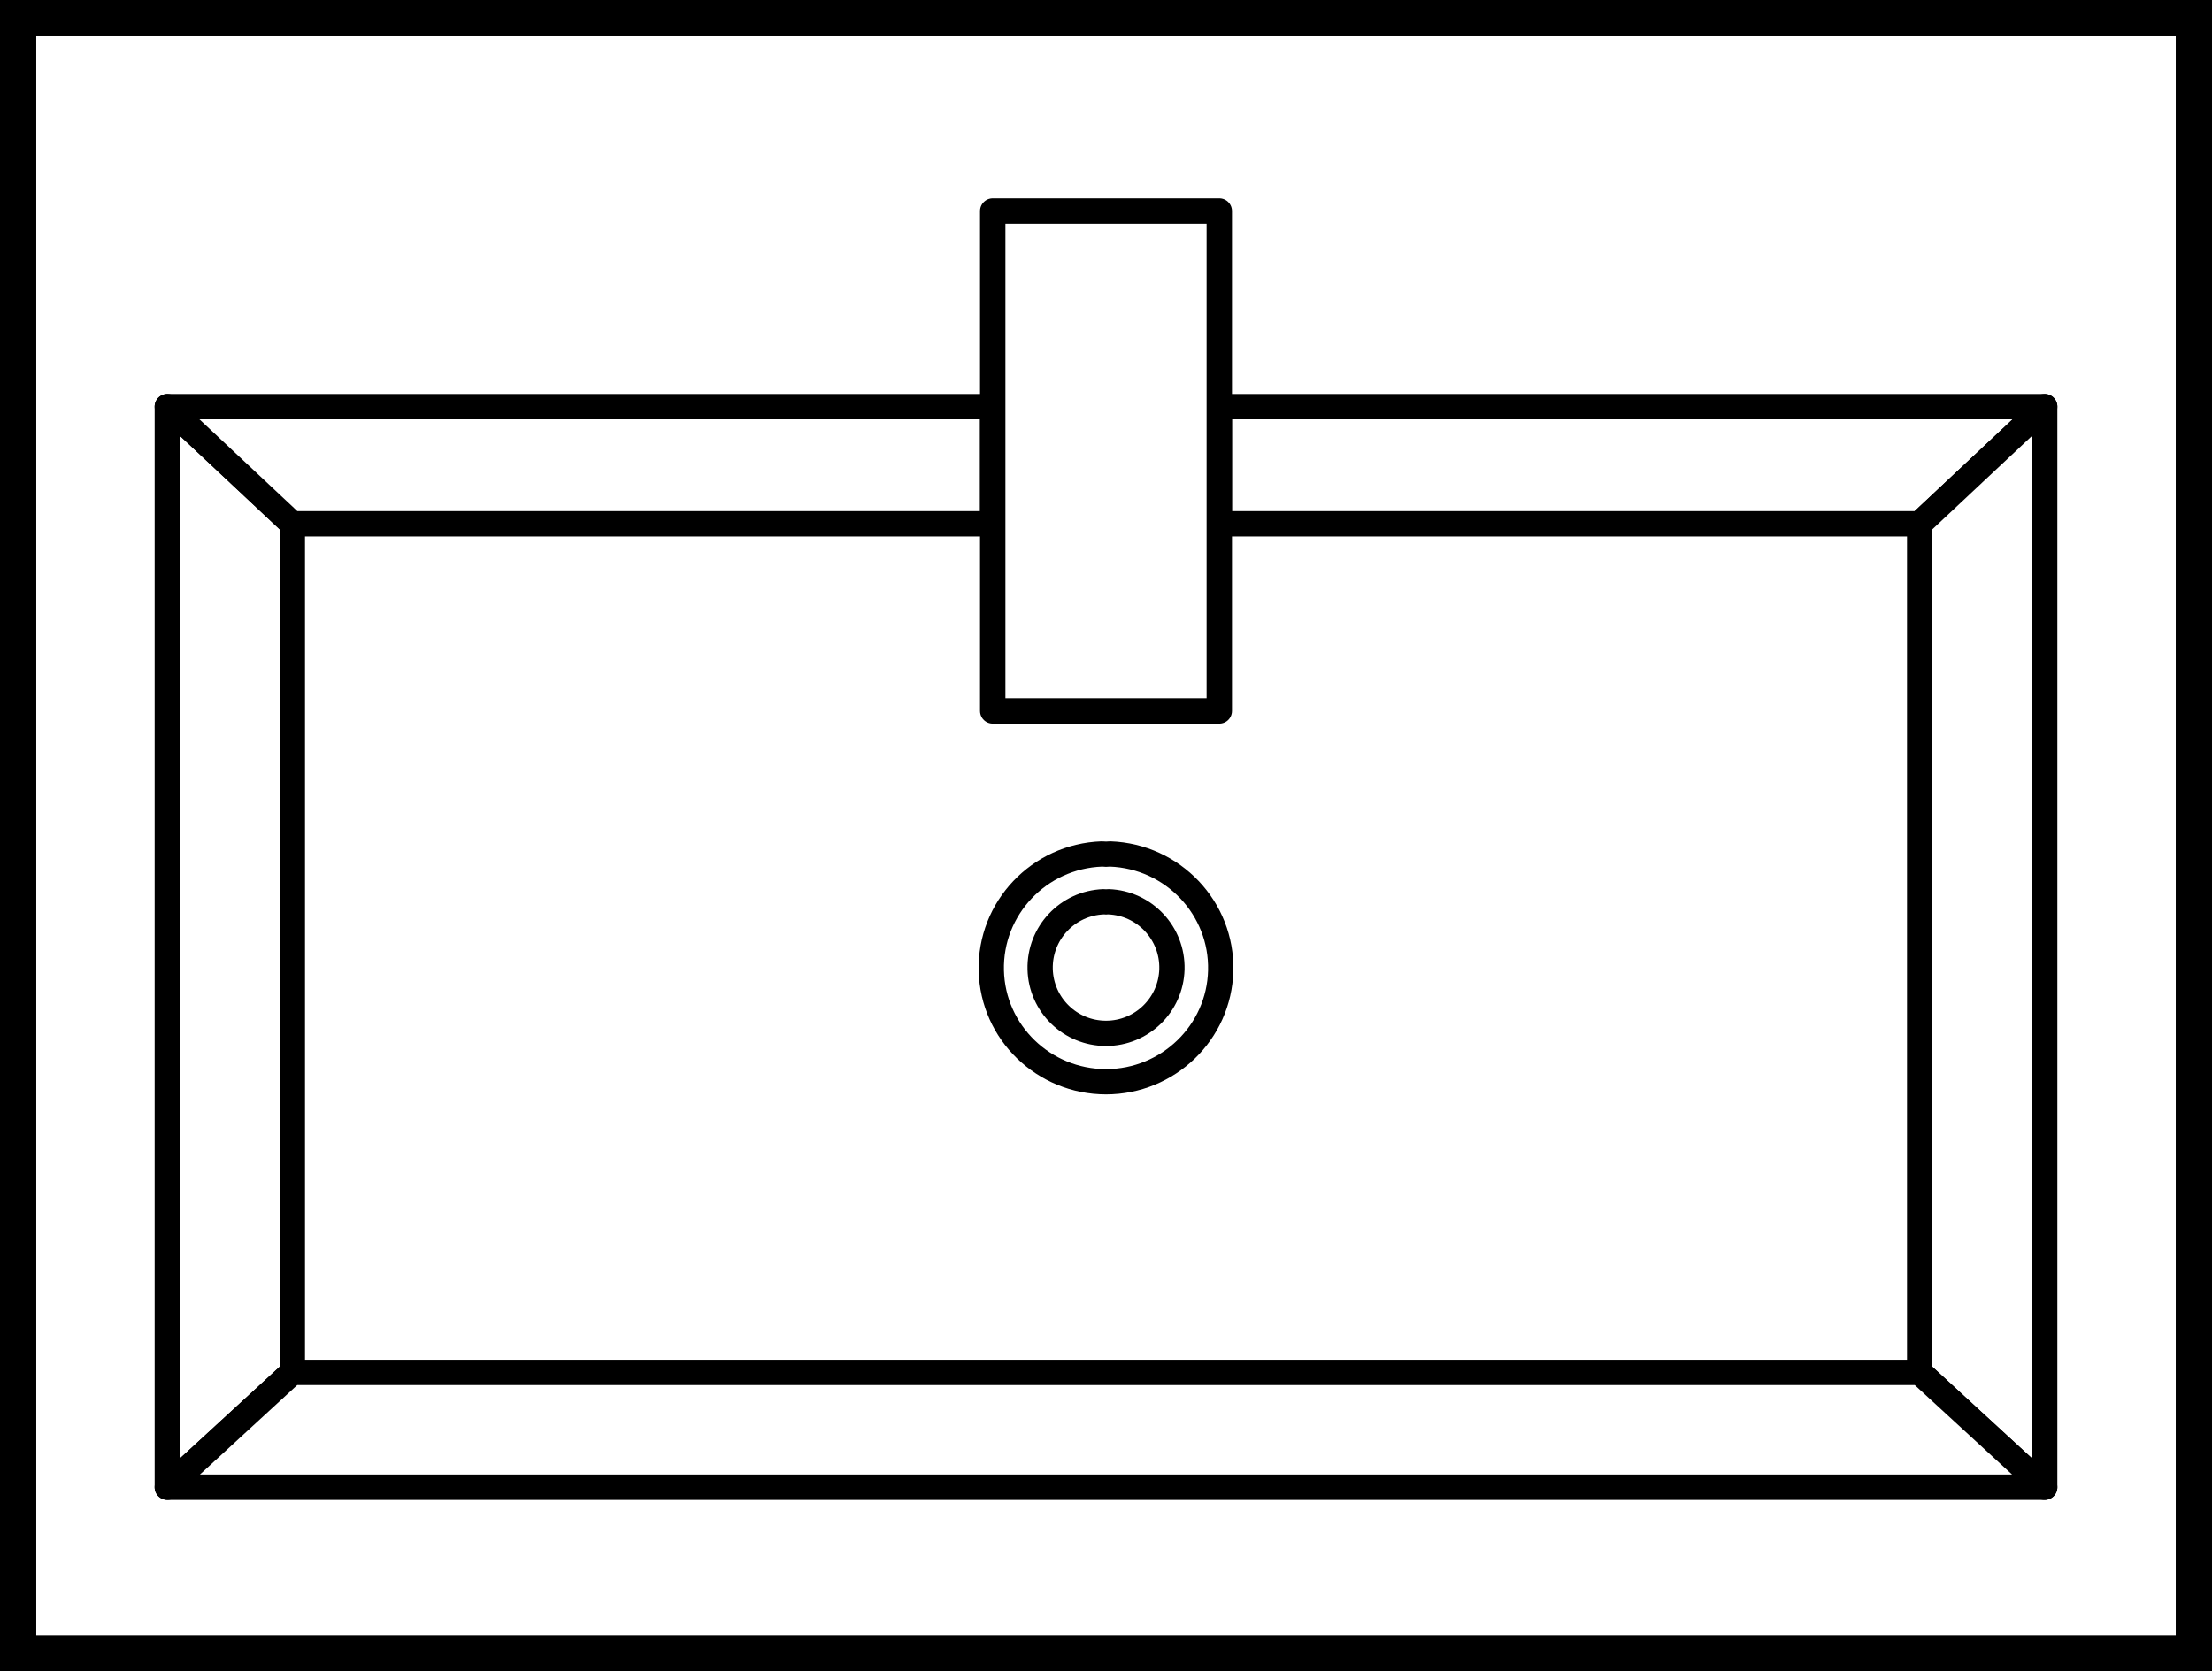 <?xml version="1.0" encoding="utf-8"?>
<!-- Generator: Adobe Illustrator 17.0.0, SVG Export Plug-In . SVG Version: 6.00 Build 0)  -->
<!DOCTYPE svg PUBLIC "-//W3C//DTD SVG 1.1//EN" "http://www.w3.org/Graphics/SVG/1.1/DTD/svg11.dtd">
<svg version="1.1"
	 id="svgElement" xmlns:sodipodi="http://sodipodi.sourceforge.net/DTD/sodipodi-0.dtd" xmlns:inkscape="http://www.inkscape.org/namespaces/inkscape" xmlns:dc="http://purl.org/dc/elements/1.1/" xmlns:cc="http://creativecommons.org/ns#" xmlns:rdf="http://www.w3.org/1999/02/22-rdf-syntax-ns#" xmlns:svg="http://www.w3.org/2000/svg" sodipodi:docname="sink.svg" inkscape:version="0.91 r13725"
	 xmlns="http://www.w3.org/2000/svg" xmlns:xlink="http://www.w3.org/1999/xlink" x="0px" y="0px" width="61px" height="46.1px"
	 viewBox="0 0 61 46.1" enable-background="new 0 0 61 46.1" xml:space="preserve">
<rect x="0" y="0" width="61" height="46.1" fill="#808080" stroke="none"/>
<sodipodi:namedview  objecttolerance="10" guidetolerance="10" gridtolerance="10" inkscape:cy="-9.202973" pagecolor="#ffffff" inkscape:cx="55.045534" showgrid="false" fit-margin-left="0" bordercolor="#666666" fit-margin-top="0" inkscape:zoom="2.9189368" borderopacity="1" id="namedview4331" inkscape:window-maximized="1" inkscape:window-x="-8" fit-margin-right="0" inkscape:current-layer="svgElement" fit-margin-bottom="0" inkscape:window-width="1536" inkscape:pageopacity="0" inkscape:window-y="-8" inkscape:window-height="814" inkscape:pageshadow="2">
	</sodipodi:namedview>
<polygon id="polygon4141" fill="#FFFFFF" stroke="#000000" points="0.5,45.6 60.5,45.6 60.5,0.5 0.5,0.5 "/>
<polygon fill="#FFFFFF" stroke="#000000" stroke-width="0.7" stroke-linecap="round" stroke-linejoin="round" points="8.061,14.448 
	4.615,11.216 4.615,41.022 8.061,37.854 "/>
<g>
	<polygon fill="#FFFFFF" stroke="#000000" stroke-width="0.7" stroke-linecap="round" stroke-linejoin="round" points="
		8.061,14.448 27.376,14.448 27.376,11.216 4.615,11.216 	"/>
	<polygon fill="#FFFFFF" stroke="#000000" stroke-width="0.7" stroke-linecap="round" stroke-linejoin="round" points="
		33.624,11.216 33.624,14.448 52.939,14.448 56.385,11.216 	"/>
</g>
<polygon fill="#FFFFFF" stroke="#000000" stroke-width="0.7" stroke-linecap="round" stroke-linejoin="round" points="
	52.939,14.448 56.385,11.216 56.385,41.022 52.939,37.854 "/>
<polygon fill="#FFFFFF" stroke="#000000" stroke-width="0.7" stroke-linecap="round" stroke-linejoin="round" points="
	52.939,37.854 30.5,37.854 8.061,37.854 4.615,41.022 30.5,41.022 56.385,41.022 "/>
<path fill="#FFFFFF" stroke="#000000" stroke-width="0.697" stroke-linecap="round" stroke-linejoin="round" d="M30.614,23.555
	c-0.039-0.001-0.075,0.007-0.114,0.007s-0.075-0.009-0.114-0.007c-1.732,0.063-3.091,1.498-3.049,3.219
	c0.042,1.707,1.448,3.062,3.163,3.064c1.714-0.001,3.121-1.357,3.163-3.064C33.705,25.053,32.346,23.618,30.614,23.555z
	 M30.5,28.503c-0.984,0-1.792-0.783-1.816-1.77c-0.024-0.994,0.756-1.824,1.75-1.86c0.023-0.001,0.044,0.004,0.067,0.004
	s0.044-0.005,0.067-0.004c0.994,0.036,1.774,0.866,1.75,1.86C32.292,27.72,31.484,28.503,30.5,28.503z"/>
<polygon fill="#FFFFFF" stroke="#000000" stroke-width="0.7" stroke-linecap="round" stroke-linejoin="round" points="30.5,5.82 
	27.376,5.82 27.376,11.216 27.376,14.448 27.376,19.61 30.5,19.61 33.624,19.61 33.624,14.448 33.624,11.216 33.624,5.82 "/>
</svg>
